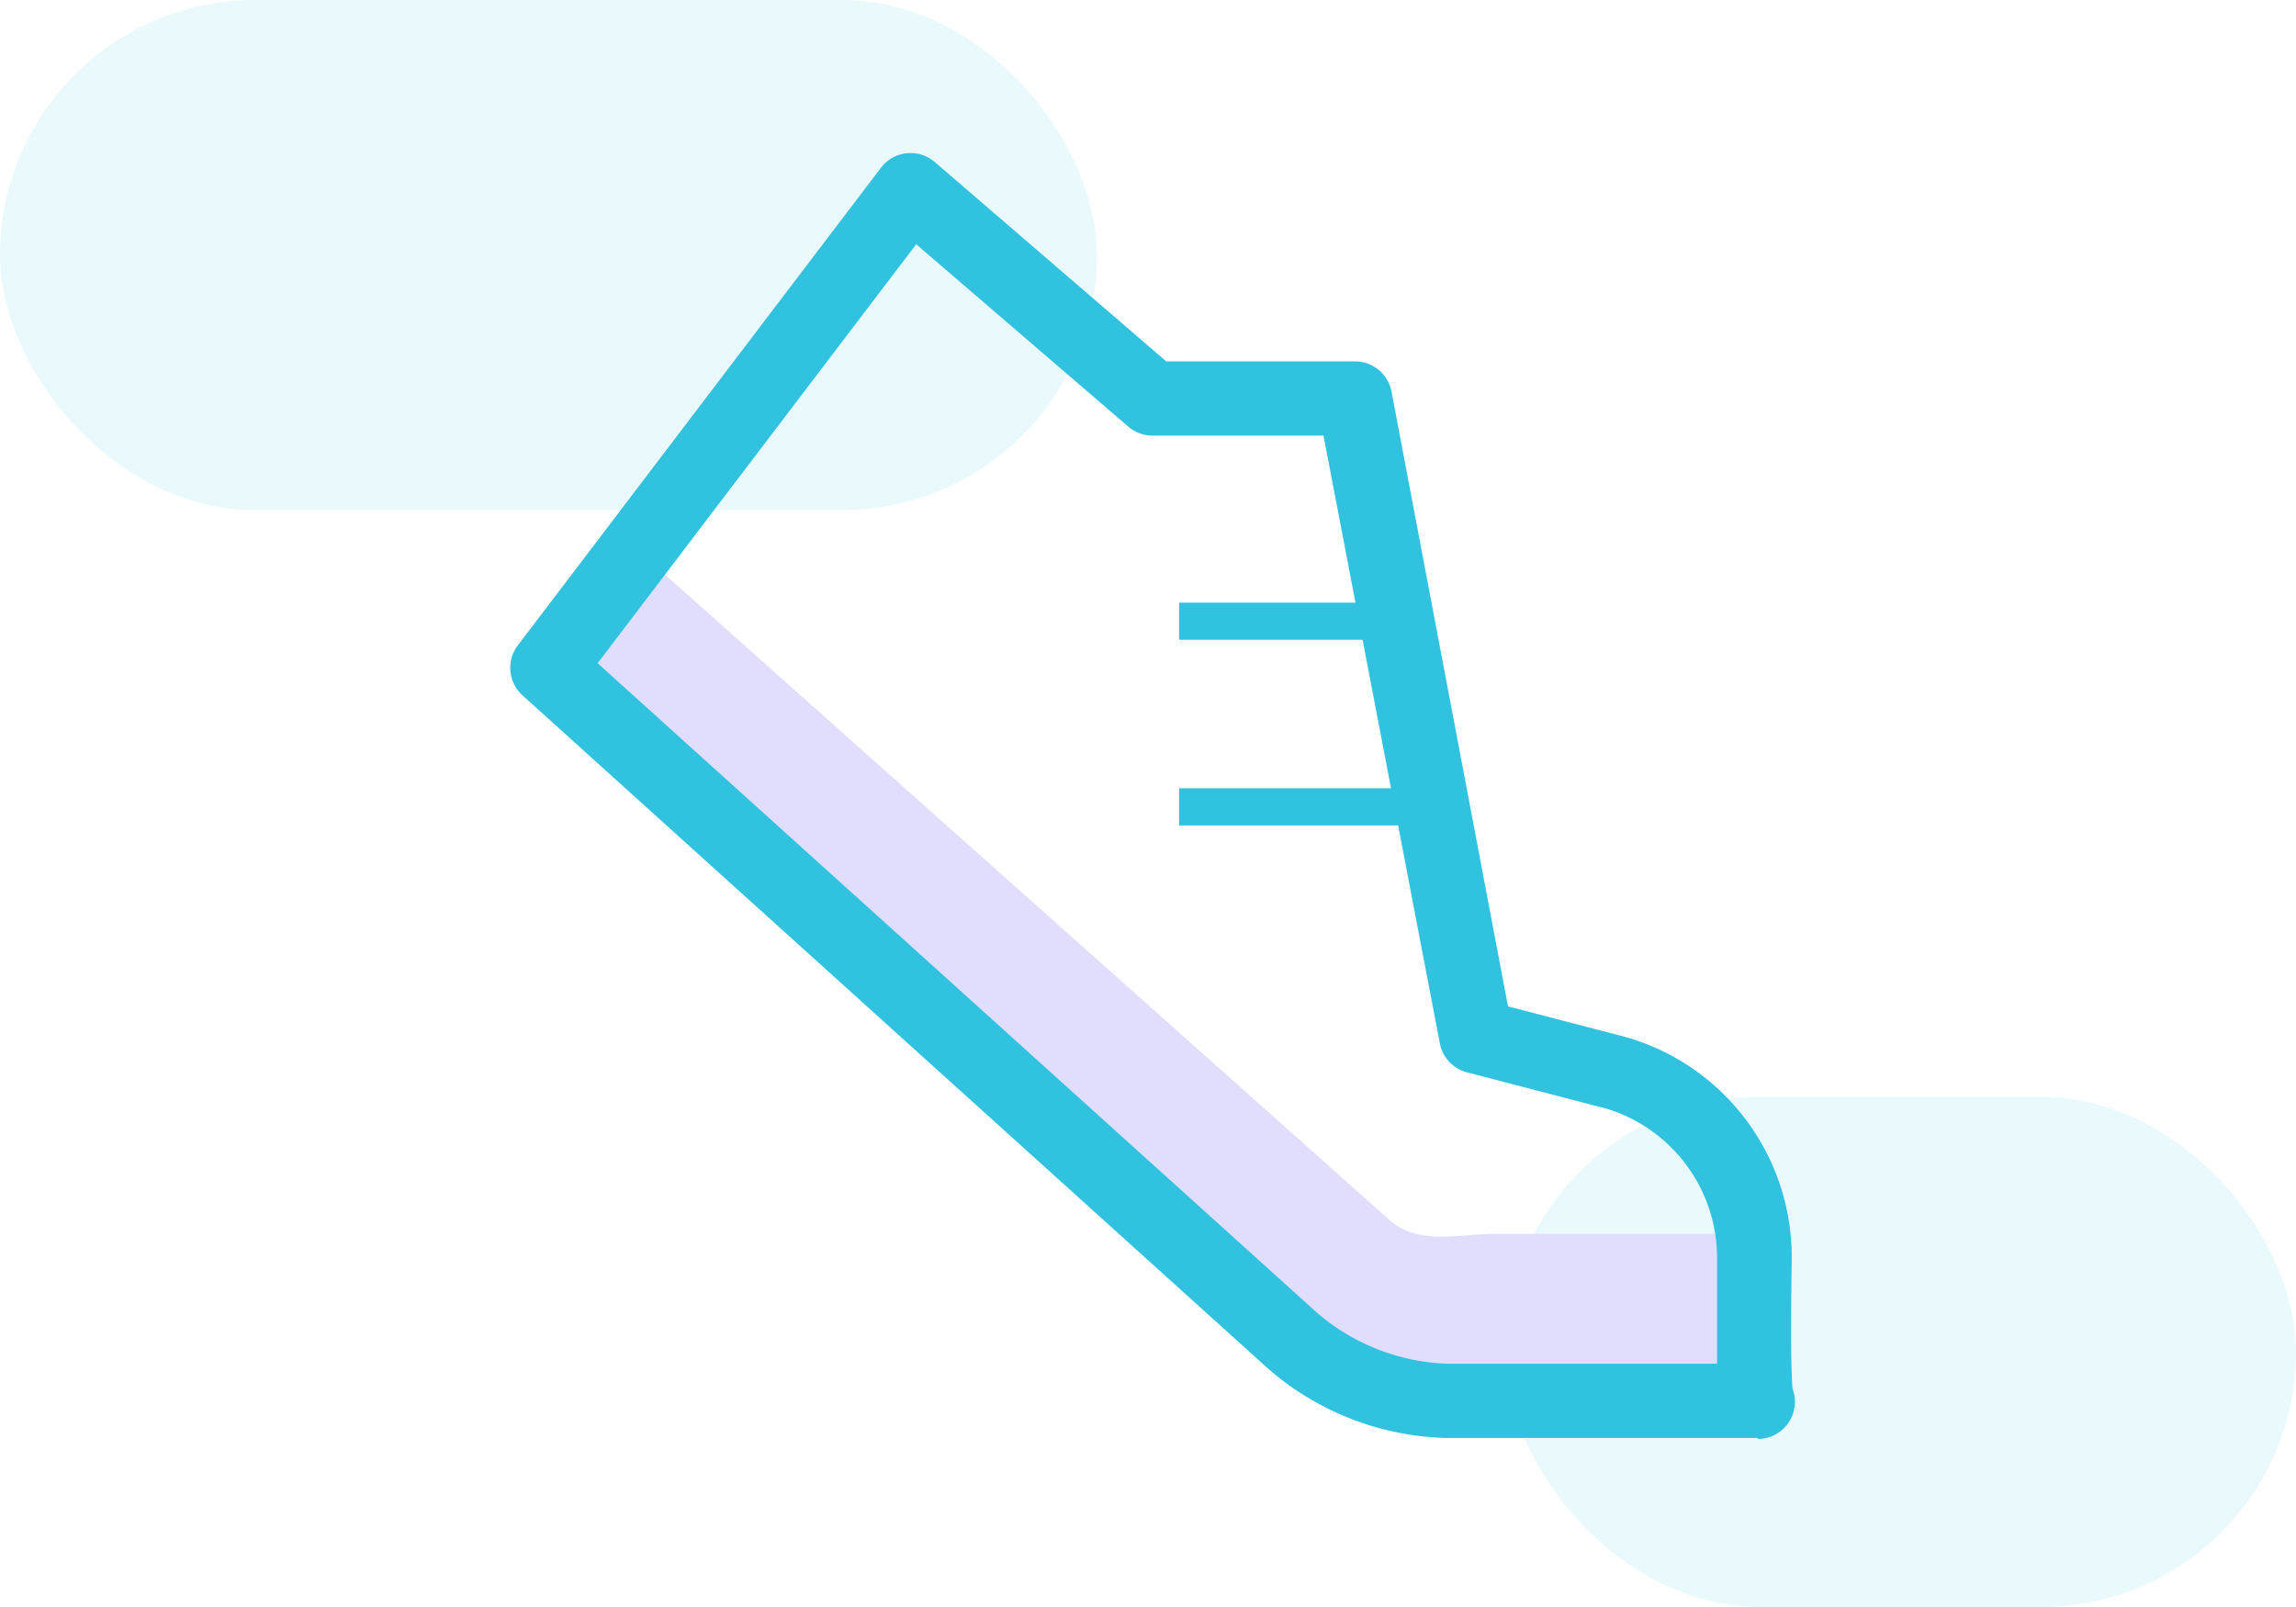 <svg id="Group_76" data-name="Group 76" xmlns="http://www.w3.org/2000/svg" width="65.91" height="46.137" viewBox="0 0 65.91 46.137">
  <g id="Group_5" data-name="Group 5" transform="translate(0)">
    <rect id="Rectangle_10" data-name="Rectangle 10" width="31.49" height="14.647" rx="7.323" fill="#31c2e0" opacity="0.1"/>
    <rect id="Rectangle_9" data-name="Rectangle 9" width="22.702" height="14.647" rx="7.323" transform="translate(43.208 31.49)" fill="#31c2e0" opacity="0.1"/>
  </g>
  <g id="_002-footwear" data-name="002-footwear" transform="translate(14.647 4.394)">
    <path id="Path_1" data-name="Path 1" d="M50.255,177.019H42.319c-1.14,0-2.244.352-3.091-.41L17.592,157.333l-2.521,3.581L36.25,180l4.2,1.812h9.806v-4.8Z" transform="translate(-14.001 -145.99)" fill="#e1defd"/>
    <g id="Group_9" data-name="Group 9" transform="translate(0 0)">
      <path id="Path_2" data-name="Path 2" d="M36.047,36.891H27.131A8.092,8.092,0,0,1,21.77,34.7L.592,15.574a1.066,1.066,0,0,1-.139-1.439L10.877.423A1.065,1.065,0,0,1,12.37.216c.018.013.036.028.053.042l6.646,5.724h5.4a1.066,1.066,0,0,1,1.066.869L28.879,24.5l3.4.885a6.571,6.571,0,0,1,4.743,6.448c-.037,2.6,0,3.416.027,3.651a1.066,1.066,0,0,1-1,1.434ZM2.745,14.647,23.2,33.118a6.048,6.048,0,0,0,3.933,1.641H34.88V31.775a4.483,4.483,0,0,0-3.171-4.338L27.7,26.392a1.066,1.066,0,0,1-.778-.831L23.582,8.113H18.674a1.065,1.065,0,0,1-.693-.256L11.89,2.619Z" transform="translate(-0.236 0)" fill="#31c2e0"/>
      <rect id="Rectangle_11" data-name="Rectangle 11" width="5.862" height="1.066" transform="translate(19.2 12.908)" fill="#31c2e0"/>
      <rect id="Rectangle_12" data-name="Rectangle 12" width="7.461" height="1.066" transform="translate(19.2 18.237)" fill="#31c2e0"/>
    </g>
  </g>
</svg>
